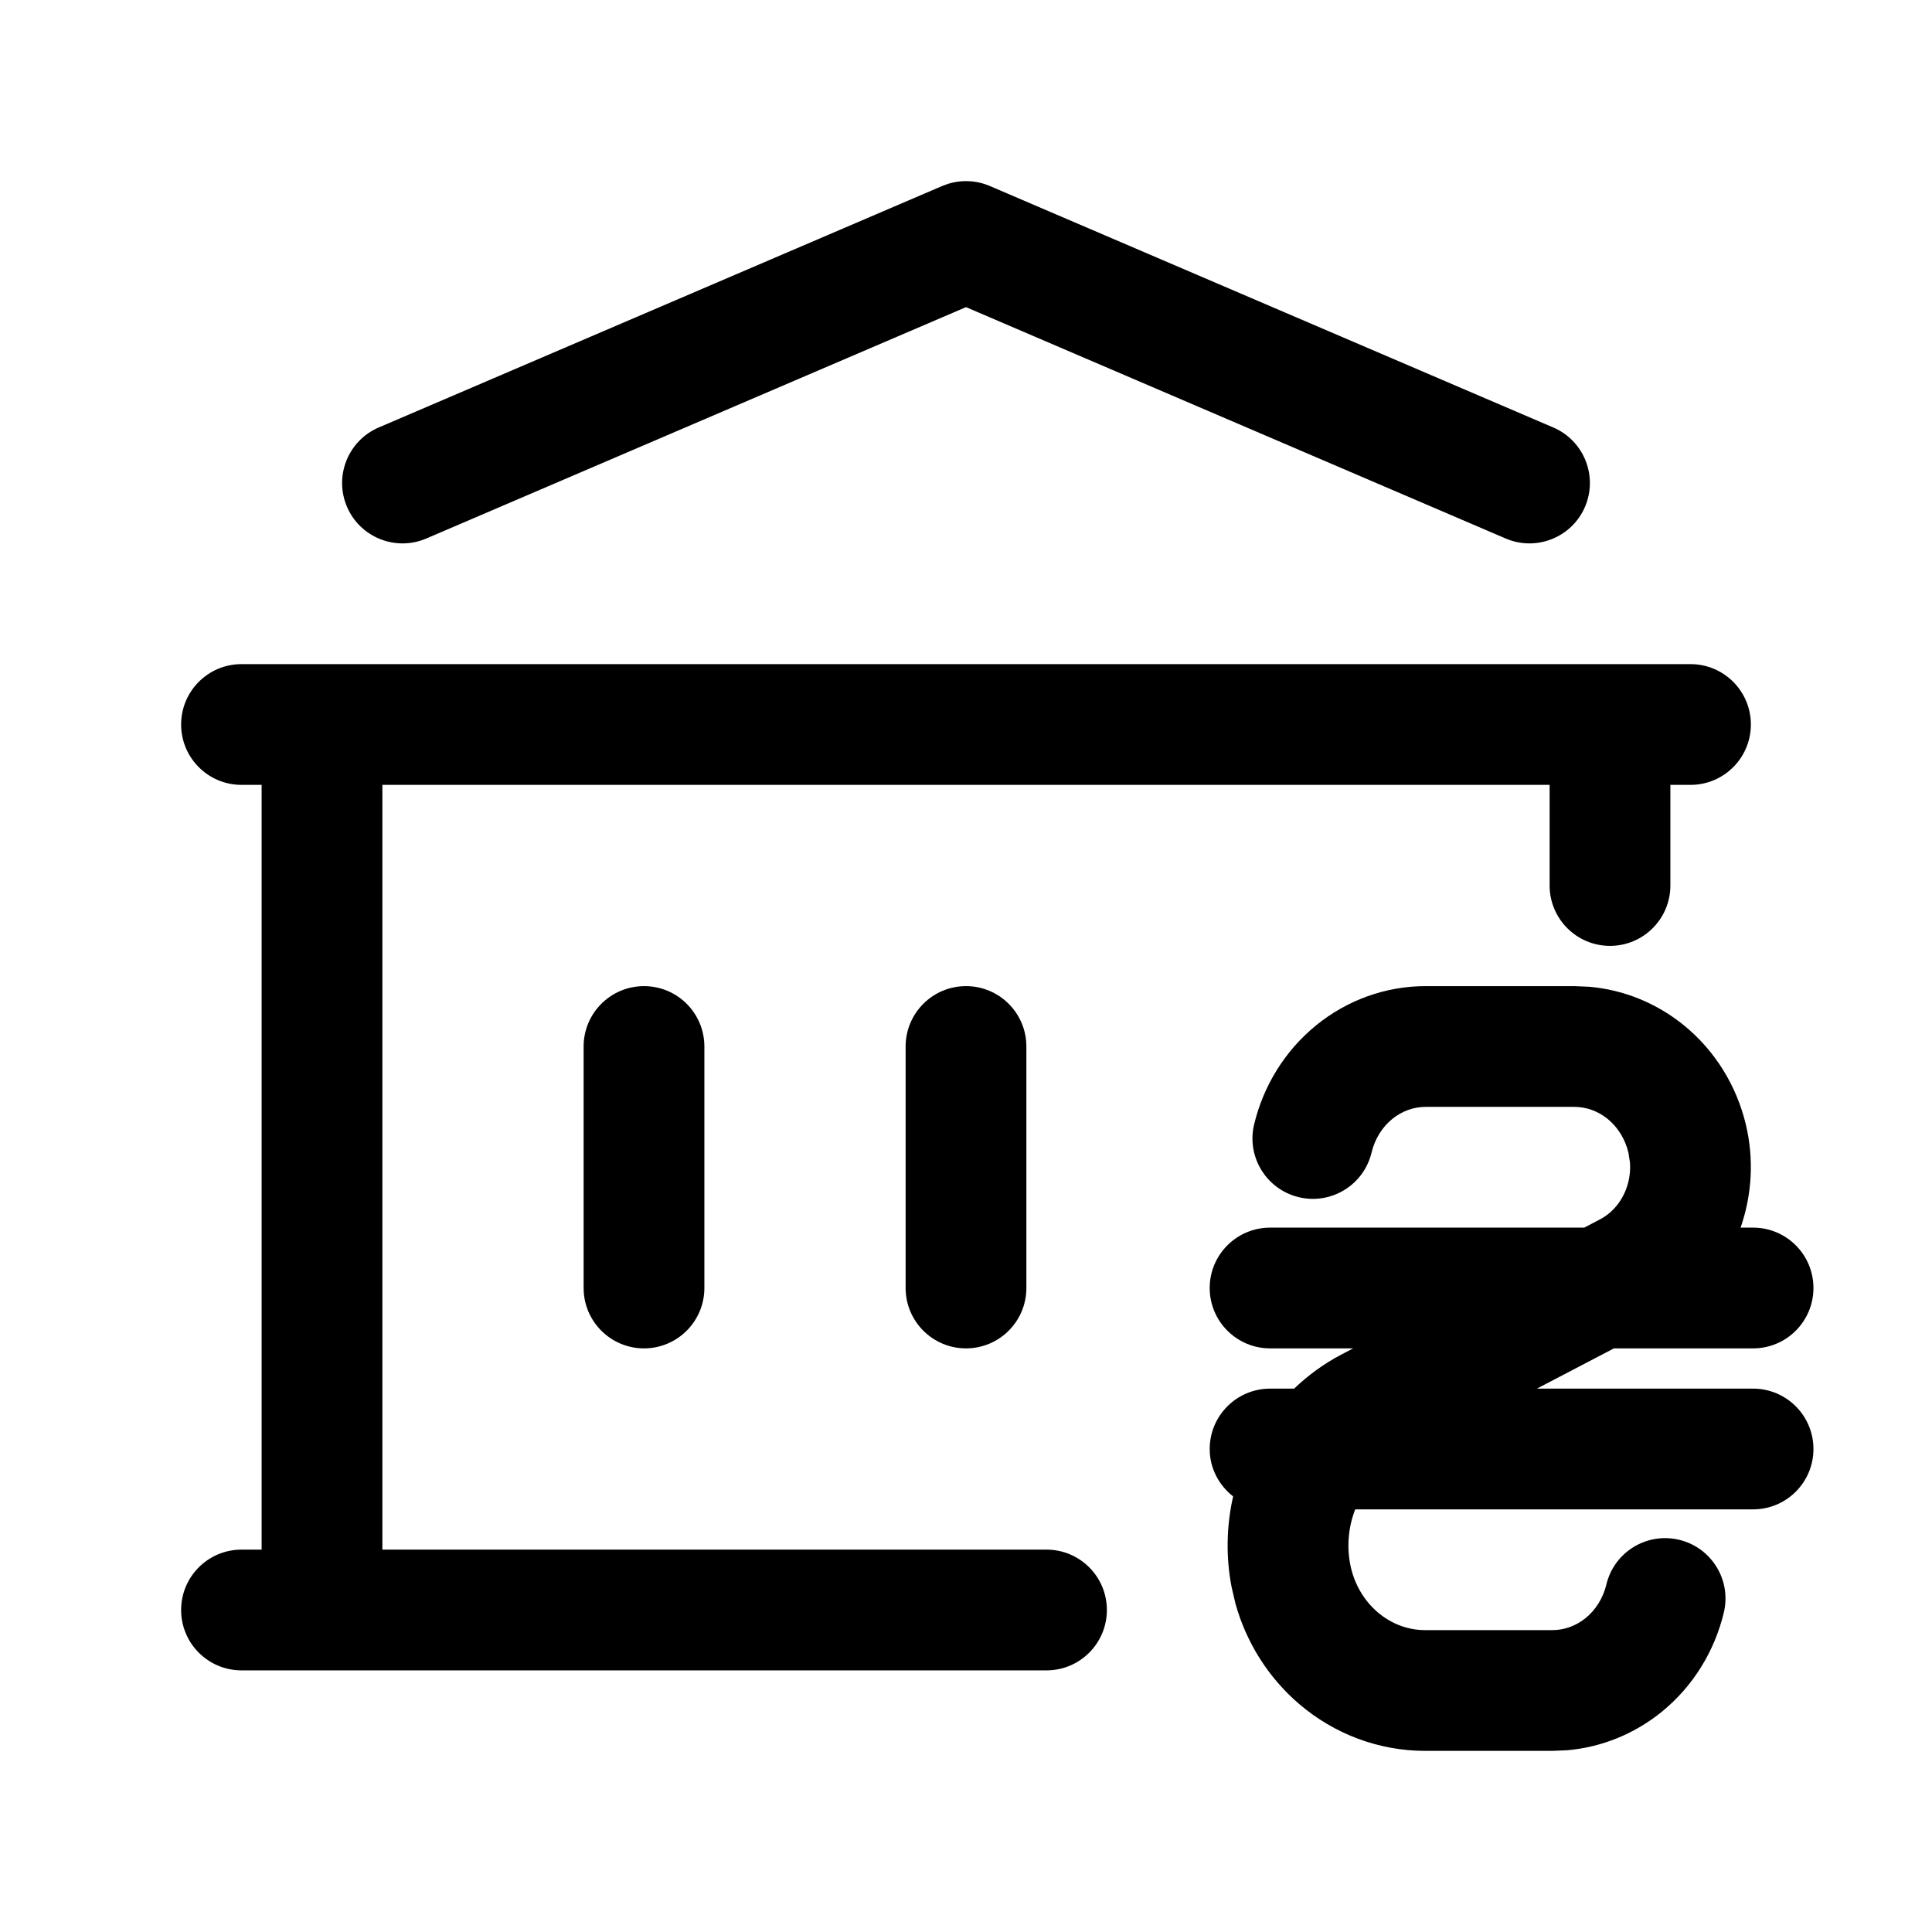 <svg width="1024" height="1024" viewBox="0 0 1024 1024" fill="none" xmlns="http://www.w3.org/2000/svg">
<path d="M842.333 523C860.716 524.6 878.196 531.766 892.583 543.5C908.992 556.885 920.414 575.43 925.333 596C929.668 614.131 928.664 633.148 922.542 650.667H929.167C946.84 650.667 961.167 664.994 961.167 682.667C961.167 700.34 946.84 714.667 929.167 714.667H855.417L814.583 736H929.167C946.84 736 961.167 750.327 961.167 768C961.167 785.673 946.84 800 929.167 800H718.292C714.729 809.12 713.747 819.231 715.625 829.042C717.591 839.291 722.845 848.23 730.167 854.5C737.455 860.74 746.348 863.997 755.333 864H822.75C828.983 864.002 835.232 861.844 840.458 857.583C845.713 853.298 849.673 847.08 851.417 839.792C855.529 822.605 872.812 812.014 890 816.125C907.174 820.242 917.767 837.489 913.667 854.667C908.747 875.236 897.325 893.781 880.917 907.167C866.53 918.9 849.049 926.066 830.667 927.667L822.75 928H755.375C730.814 928.003 707.201 919.099 688.542 903.125C672.239 889.164 660.579 870.589 654.833 850L652.75 841.083C649.701 825.155 650.021 808.798 653.583 793.125C646.087 787.268 641.167 778.25 641.167 768C641.167 750.333 655.502 736.01 673.167 736H685.917C693.348 728.907 701.704 722.772 710.917 717.958L717.208 714.667H673.167C655.502 714.657 641.167 700.334 641.167 682.667C641.167 665 655.502 650.676 673.167 650.667H839.667L848.042 646.292C853.607 643.38 858.348 638.409 861.208 631.917C863.364 627.02 864.307 621.598 863.917 616.208L863.083 610.875C861.34 603.587 857.38 597.369 852.125 593.083C846.899 588.823 840.649 586.665 834.417 586.667H755.625C749.392 586.665 743.143 588.821 737.917 593.083C732.664 597.369 728.701 603.589 726.958 610.875C722.846 628.057 705.6 638.646 688.417 634.542C671.234 630.432 660.609 613.182 664.708 596C669.629 575.427 681.087 556.886 697.5 543.5C713.934 530.1 734.382 522.665 755.625 522.667H834.417L842.333 523Z" fill="black"/>
<path d="M896 352C913.673 352 928 366.327 928 384C928 401.673 913.673 416 896 416H885.333V469.333C885.333 487.006 871.006 501.333 853.333 501.333C835.66 501.333 821.333 487.006 821.333 469.333V416H202.667V821.333H554.667C572.34 821.333 586.667 835.66 586.667 853.333C586.667 871.006 572.34 885.333 554.667 885.333H128C110.327 885.333 96 871.006 96 853.333C96 835.66 110.327 821.333 128 821.333H138.667V416H128C110.327 416 96 401.673 96 384C96 366.327 110.327 352 128 352H896Z" fill="black"/>
<path d="M341.333 522.667C359.006 522.667 373.333 536.994 373.333 554.667V682.667C373.333 700.34 359.006 714.667 341.333 714.667C323.66 714.667 309.333 700.34 309.333 682.667V554.667C309.333 536.994 323.66 522.667 341.333 522.667Z" fill="black"/>
<path d="M512 522.667C529.673 522.667 544 536.994 544 554.667V682.667C544 700.34 529.673 714.667 512 714.667C494.327 714.667 480 700.34 480 682.667V554.667C480 536.994 494.327 522.667 512 522.667Z" fill="black"/>
<path d="M502.458 97.458C509.705 95.194 517.581 95.564 524.625 98.583L823.292 226.583C839.525 233.55 847.043 252.386 840.083 268.625C833.116 284.859 814.281 292.376 798.042 285.417L512 162.792L225.958 285.417C209.719 292.376 190.884 284.859 183.917 268.625C176.957 252.386 184.475 233.55 200.708 226.583L499.375 98.583L502.458 97.458Z" fill="black"/>
</svg>
